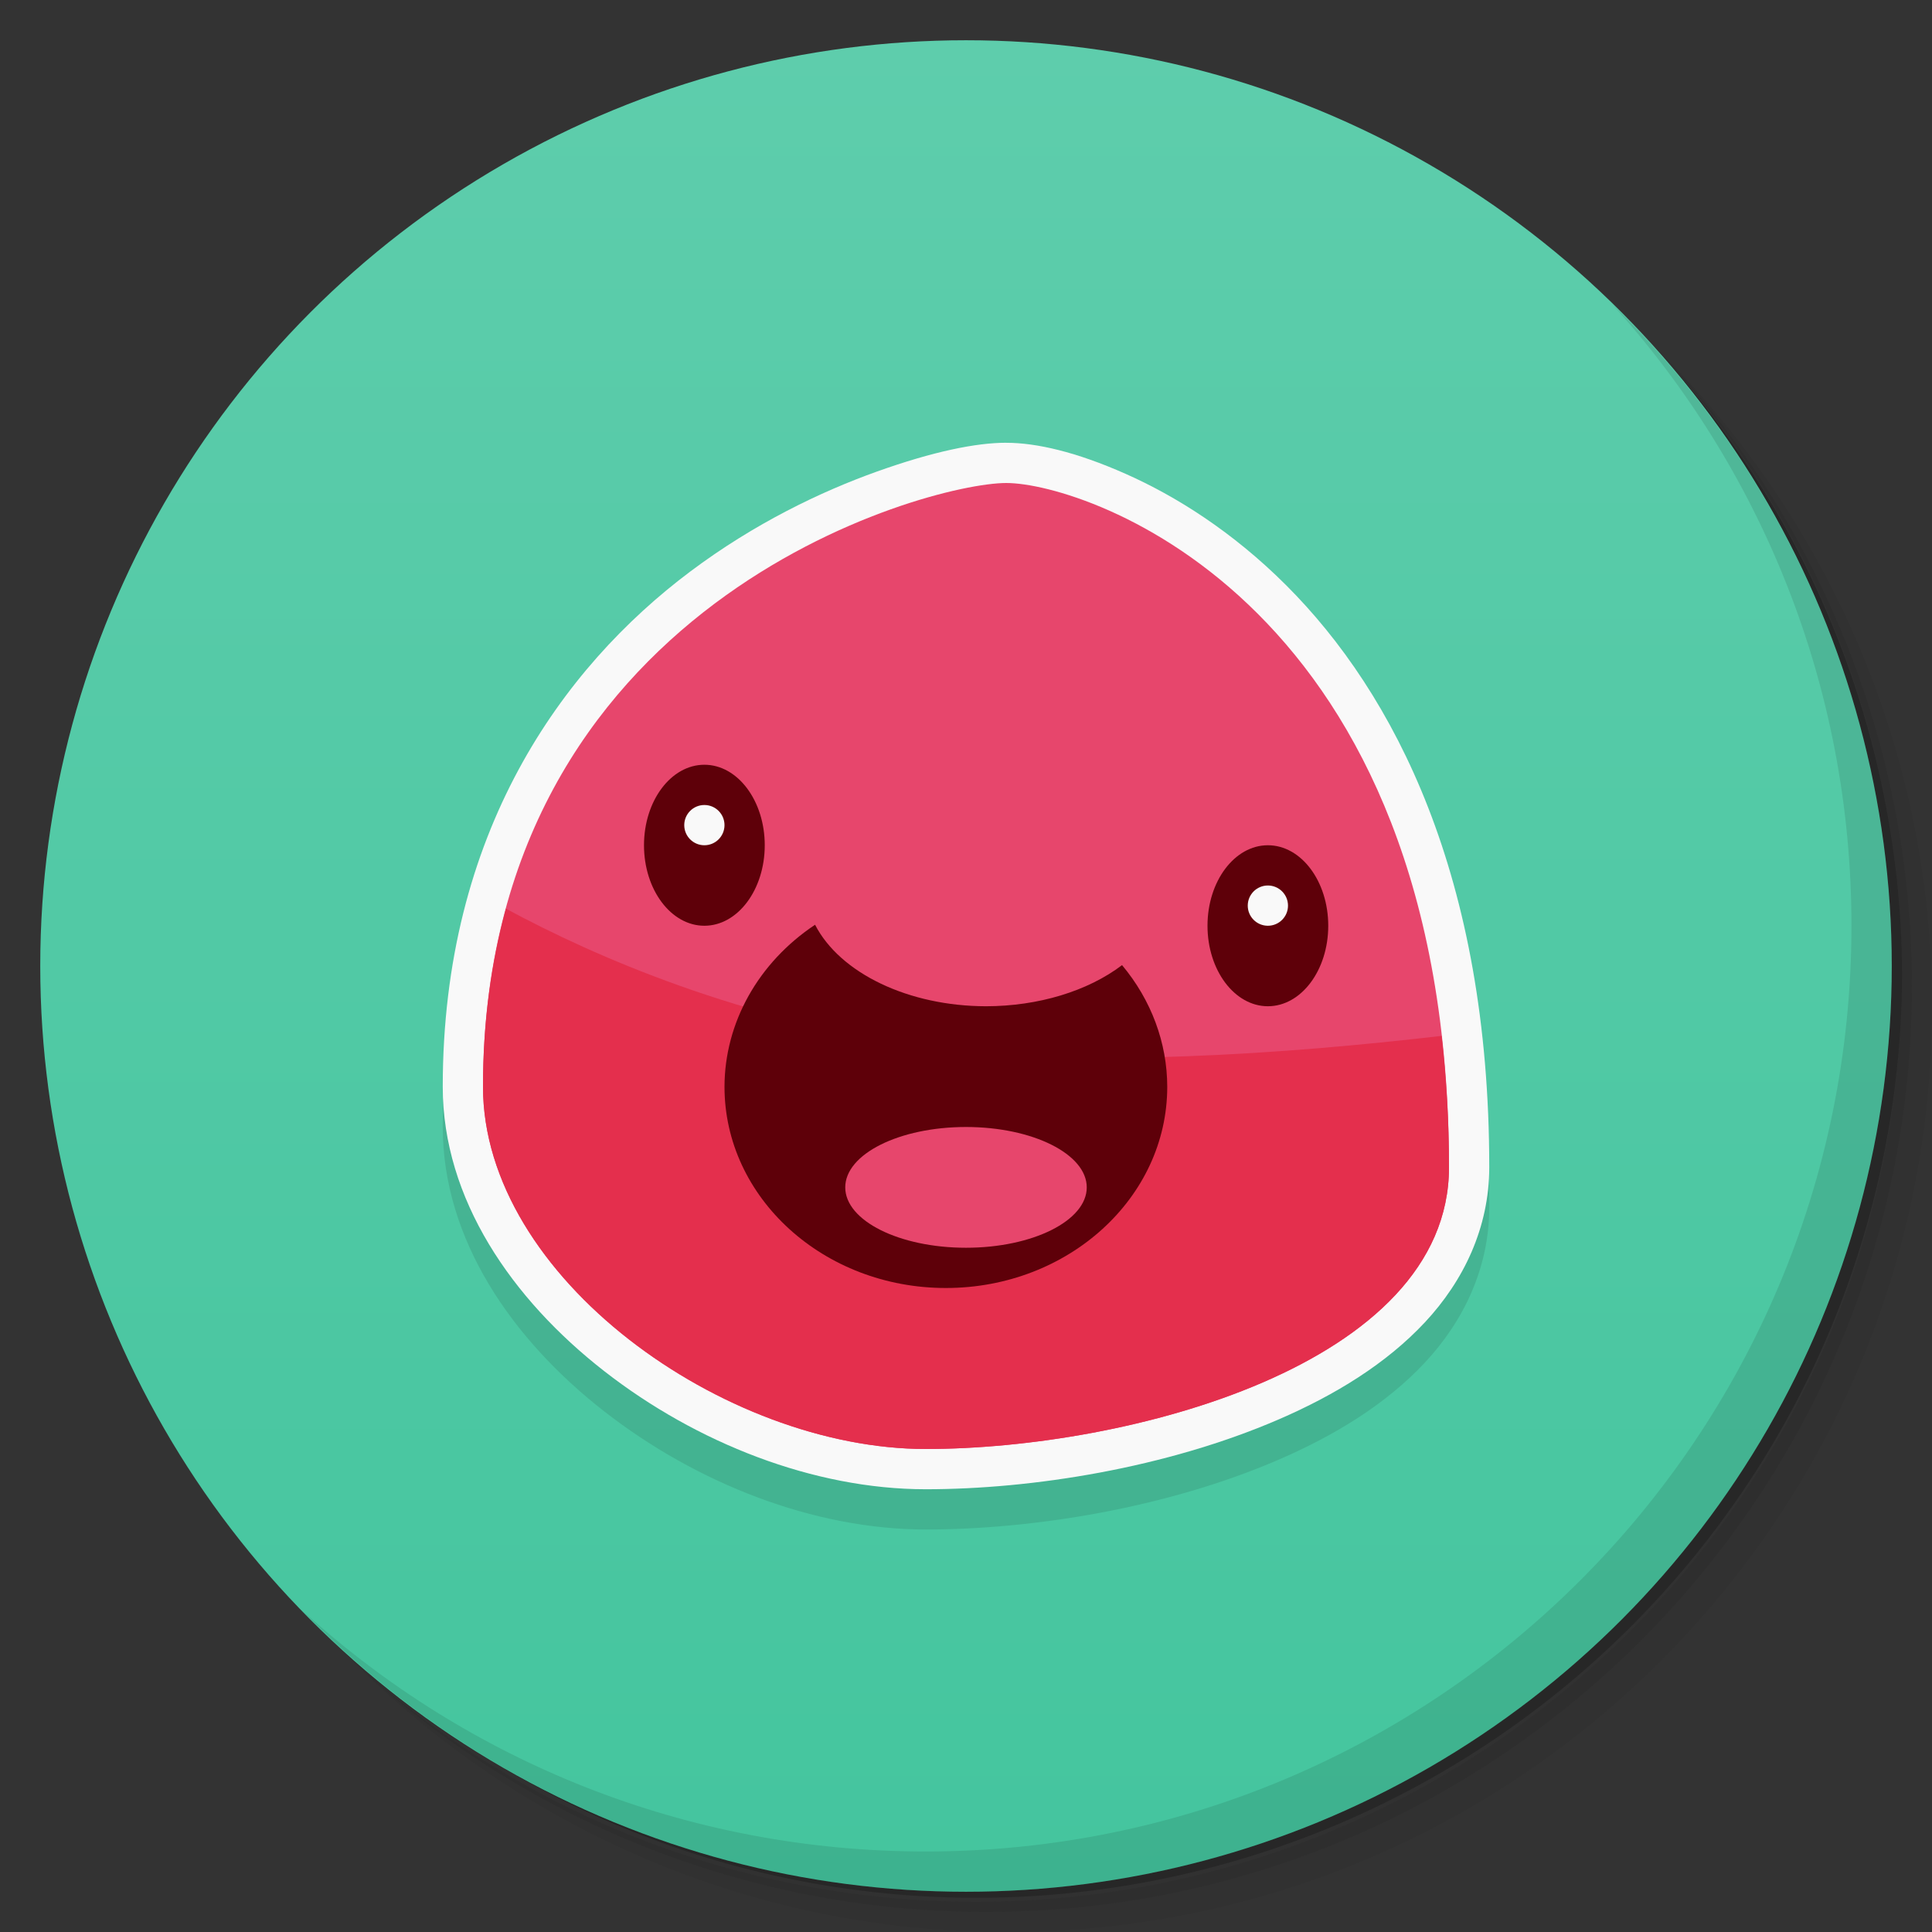 <svg version="1.1" viewBox="0 0 48 48" xmlns="http://www.w3.org/2000/svg">
 <rect x="0" y="0" width="48" height="48" fill="#333333" stroke="none"/>
 <defs>
  <linearGradient id="bg" x2="0" y1="1" y2="47" gradientUnits="userSpaceOnUse">
   <stop style="stop-color:#5ecdac" offset="0"/>
   <stop style="stop-color:#44c59e" offset="1"/>
  </linearGradient>
 </defs>
 <path d="m36.31 5c5.859 4.062 9.688 10.831 9.688 18.5 0 12.426-10.07 22.5-22.5 22.5-7.669 0-14.438-3.828-18.5-9.688 1.037 1.822 2.306 3.499 3.781 4.969 4.085 3.712 9.514 5.969 15.469 5.969 12.703 0 23-10.298 23-23 0-5.954-2.256-11.384-5.969-15.469-1.469-1.475-3.147-2.744-4.969-3.781zm4.969 3.781c3.854 4.113 6.219 9.637 6.219 15.719 0 12.703-10.297 23-23 23-6.081 0-11.606-2.364-15.719-6.219 4.16 4.144 9.883 6.719 16.219 6.719 12.703 0 23-10.298 23-23 0-6.335-2.575-12.06-6.719-16.219z" style="opacity:.05"/>
 <path d="m41.28 8.781c3.712 4.085 5.969 9.514 5.969 15.469 0 12.703-10.297 23-23 23-5.954 0-11.384-2.256-15.469-5.969 4.113 3.854 9.637 6.219 15.719 6.219 12.703 0 23-10.298 23-23 0-6.081-2.364-11.606-6.219-15.719z" style="opacity:.1"/>
 <path d="m31.25 2.375c8.615 3.154 14.75 11.417 14.75 21.13 0 12.426-10.07 22.5-22.5 22.5-9.708 0-17.971-6.135-21.12-14.75a23 23 0 0 0 44.875-7 23 23 0 0 0-16-21.875z" style="opacity:.2"/>
 <circle cx="24" cy="24" r="23" style="fill:url(#bg)"/>
 <path d="m40.03 7.531c3.712 4.084 5.969 9.514 5.969 15.469 0 12.703-10.297 23-23 23-5.954 0-11.384-2.256-15.469-5.969 4.178 4.291 10.01 6.969 16.469 6.969 12.703 0 23-10.298 23-23 0-6.462-2.677-12.291-6.969-16.469z" style="opacity:.1"/>
 <path d="m25 12c-0.75 0-1.817 0.217-3.211 0.715-1.394 0.498-3.043 1.287-4.639 2.484-3.192 2.394-6.15 6.495-6.15 12.801 0 2.791 1.719 5.277 4.01 7.064s5.206 2.936 7.99 2.936c2.639 0 5.973-0.526 8.771-1.736 1.399-0.605 2.67-1.383 3.631-2.412 0.96-1.029 1.598-2.35 1.598-3.852 0-7.214-2.354-11.768-5.043-14.457-1.344-1.344-2.76-2.224-3.988-2.769-1.229-0.546-2.219-0.773-2.969-0.773z" style="color-rendering:auto;color:#000000;dominant-baseline:auto;font-feature-settings:normal;font-variant-alternates:normal;font-variant-caps:normal;font-variant-ligatures:normal;font-variant-numeric:normal;font-variant-position:normal;image-rendering:auto;isolation:auto;mix-blend-mode:normal;opacity:.1;shape-padding:0;shape-rendering:auto;solid-color:#000000;text-decoration-color:#000000;text-decoration-line:none;text-decoration-style:solid;text-indent:0;text-orientation:mixed;text-transform:none;white-space:normal"/>
 <g transform="translate(0 1)">
  <path d="m25 10c-0.75 0-1.817 0.217-3.211 0.715-1.394 0.498-3.043 1.287-4.639 2.484-3.192 2.394-6.15 6.495-6.15 12.801 0 2.791 1.719 5.277 4.01 7.064s5.206 2.936 7.99 2.936c2.639 0 5.973-0.526 8.771-1.736 1.399-0.605 2.67-1.383 3.631-2.412 0.96-1.029 1.598-2.35 1.598-3.852 0-7.214-2.354-11.768-5.043-14.457-1.344-1.344-2.76-2.224-3.988-2.769-1.229-0.546-2.219-0.773-2.969-0.773zm0 2c0.25 0 1.135 0.148 2.156 0.602 1.021 0.454 2.231 1.2 3.387 2.356 2.311 2.311 4.457 6.257 4.457 13.043 0 0.959-0.363 1.743-1.059 2.488s-1.737 1.41-2.963 1.94c-2.451 1.06-5.617 1.572-7.979 1.572-2.216 0-4.801-0.983-6.76-2.512-1.959-1.528-3.24-3.542-3.24-5.488 0-5.694 2.542-9.093 5.35-11.199 1.404-1.053 2.88-1.764 4.111-2.203 1.231-0.44 2.289-0.598 2.539-0.598z" style="color-rendering:auto;color:#000000;dominant-baseline:auto;fill:#f9f9f9;font-feature-settings:normal;font-variant-alternates:normal;font-variant-caps:normal;font-variant-ligatures:normal;font-variant-numeric:normal;font-variant-position:normal;image-rendering:auto;isolation:auto;mix-blend-mode:normal;shape-padding:0;shape-rendering:auto;solid-color:#000000;text-decoration-color:#000000;text-decoration-line:none;text-decoration-style:solid;text-indent:0;text-orientation:mixed;text-transform:none;white-space:normal"/>
  <path d="m12 26c0-12 11-15 13-15s11 3 11 17c0 4.922-8 7-13 7s-11-4.262-11-9z" style="fill:#e7466c"/>
  <path d="m12.57 21.576c-0.36 1.319-0.57 2.784-0.57 4.424 0 4.738 6 9 11 9s13-2.078 13-7c0-1.165-0.068-2.247-0.184-3.264-3.793 0.442-8.904 0.823-12.816 0.264-4.615-0.659-8.193-2.218-10.43-3.424z" style="fill:#e42f4d"/>
  <path d="m20.25 21.975c-1.412 0.94-2.247 2.435-2.25 4.025 0 2.761 2.462 5 5.5 5s5.5-2.239 5.5-5c-0.002-1.092-0.396-2.153-1.123-3.022-0.853 0.648-2.083 1.02-3.377 1.022-1.92-0.002-3.626-0.815-4.25-2.025z" style="fill:#5e0009;paint-order:stroke fill markers"/>
  <ellipse cx="31.5" cy="22" rx="1.5" ry="2" style="fill:#5e0009;paint-order:stroke fill markers"/>
  <ellipse cx="17.5" cy="20" rx="1.5" ry="2" style="fill:#5e0009;paint-order:stroke fill markers"/>
  <circle cx="17.5" cy="19.5" r=".5" style="fill:#f9f9f9;paint-order:stroke fill markers"/>
  <circle cx="31.5" cy="21.5" r=".5" style="fill:#f9f9f9;paint-order:stroke fill markers"/>
  <ellipse cx="24" cy="28.5" rx="3" ry="1.5" style="fill:#e7466c;paint-order:stroke fill markers"/>
 </g>
</svg>
